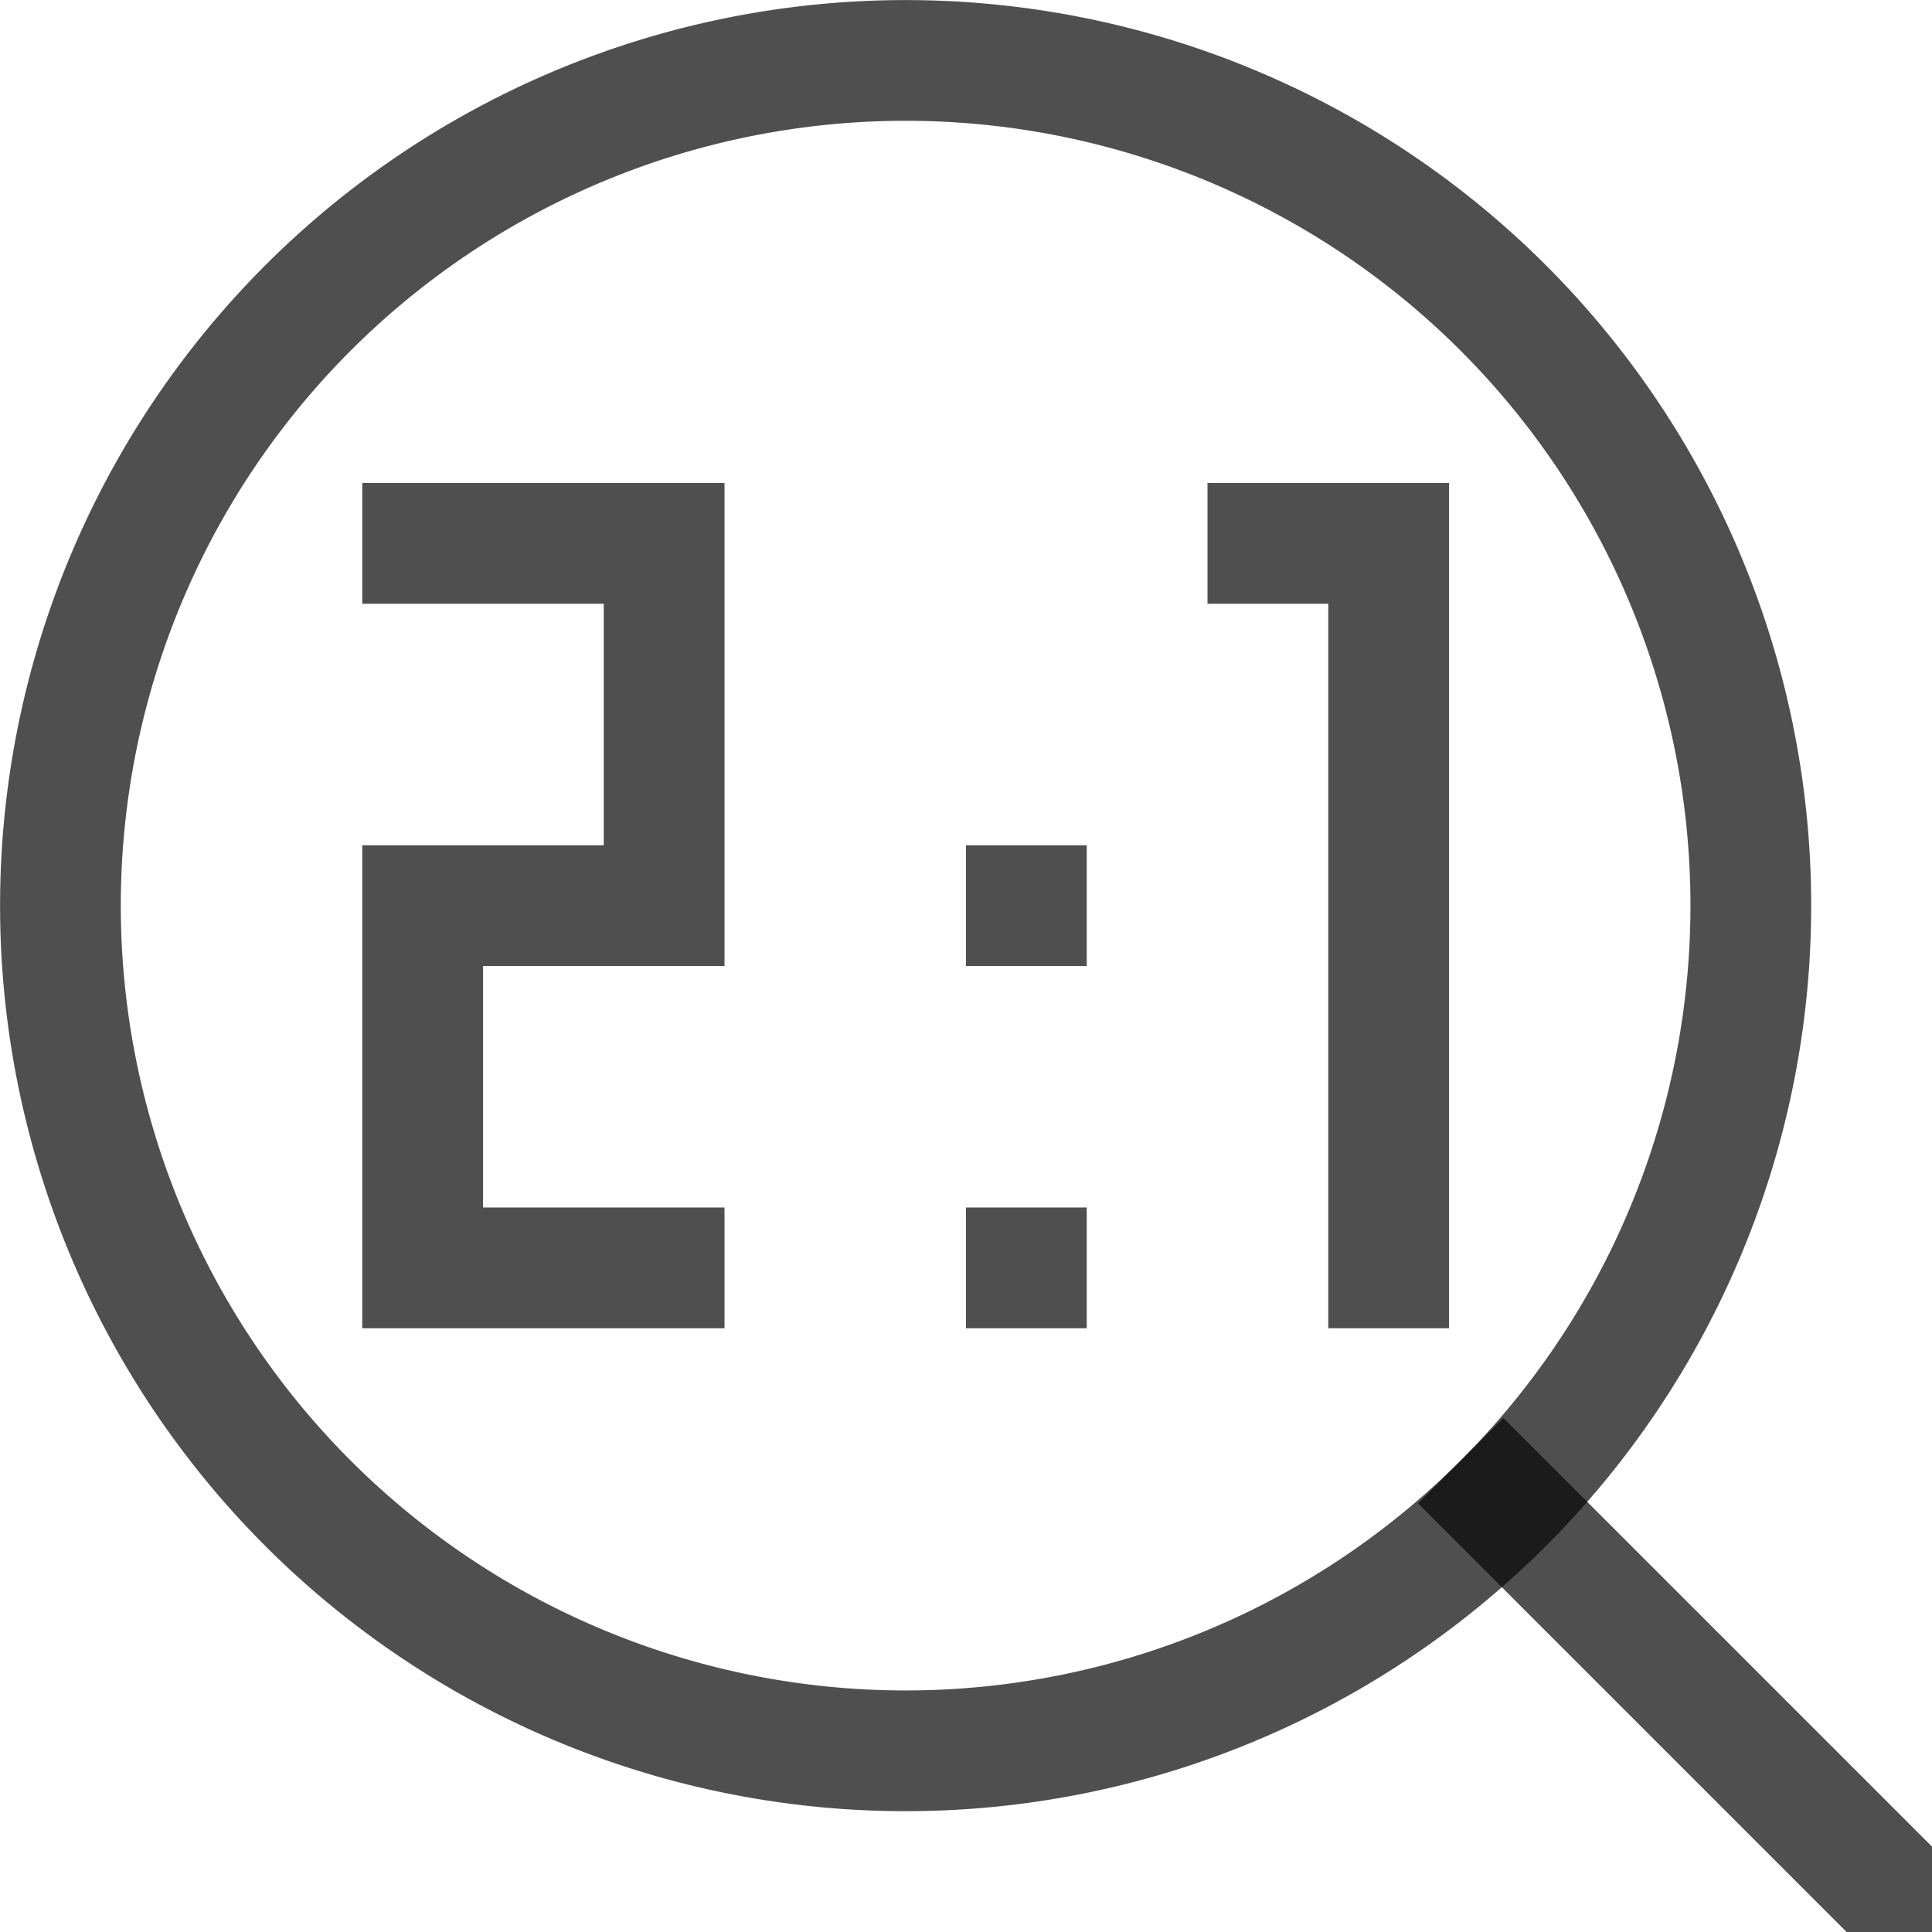 <svg xmlns="http://www.w3.org/2000/svg" width="16" height="16">
    <path d="M106 551.362h2v7h-1v-6h-1zm-7 0h3v4h-2v2h2v1h-3v-4h2v-2h-2zm5 3h1v1h-1zm0 3h1v1h-1z" style="opacity:1;fill:#050505;fill-opacity:.7" transform="translate(-96 -547.362)"/>
    <path d="M12.803 2.197a7.5 7.5 0 0 0-10.606 0 7.5 7.5 0 0 0 0 10.606 7.5 7.5 0 0 0 10.606 0 7.5 7.5 0 0 0 0-10.606zm-.707.707a6.5 6.5 0 0 1 0 9.192 6.5 6.5 0 0 1-9.192 0 6.5 6.5 0 0 1 0-9.192 6.5 6.5 0 0 1 9.192 0z" style="fill:#050505;fill-opacity:.7;fill-rule:evenodd;stroke-width:2;stroke-linecap:square;stop-color:#000"/>
    <path d="M17.107-.5h6v1h-6z" style="fill:#050505;fill-opacity:.7;fill-rule:evenodd;stroke-width:2;stroke-linecap:square;stop-color:#000" transform="rotate(45)"/>
</svg>
